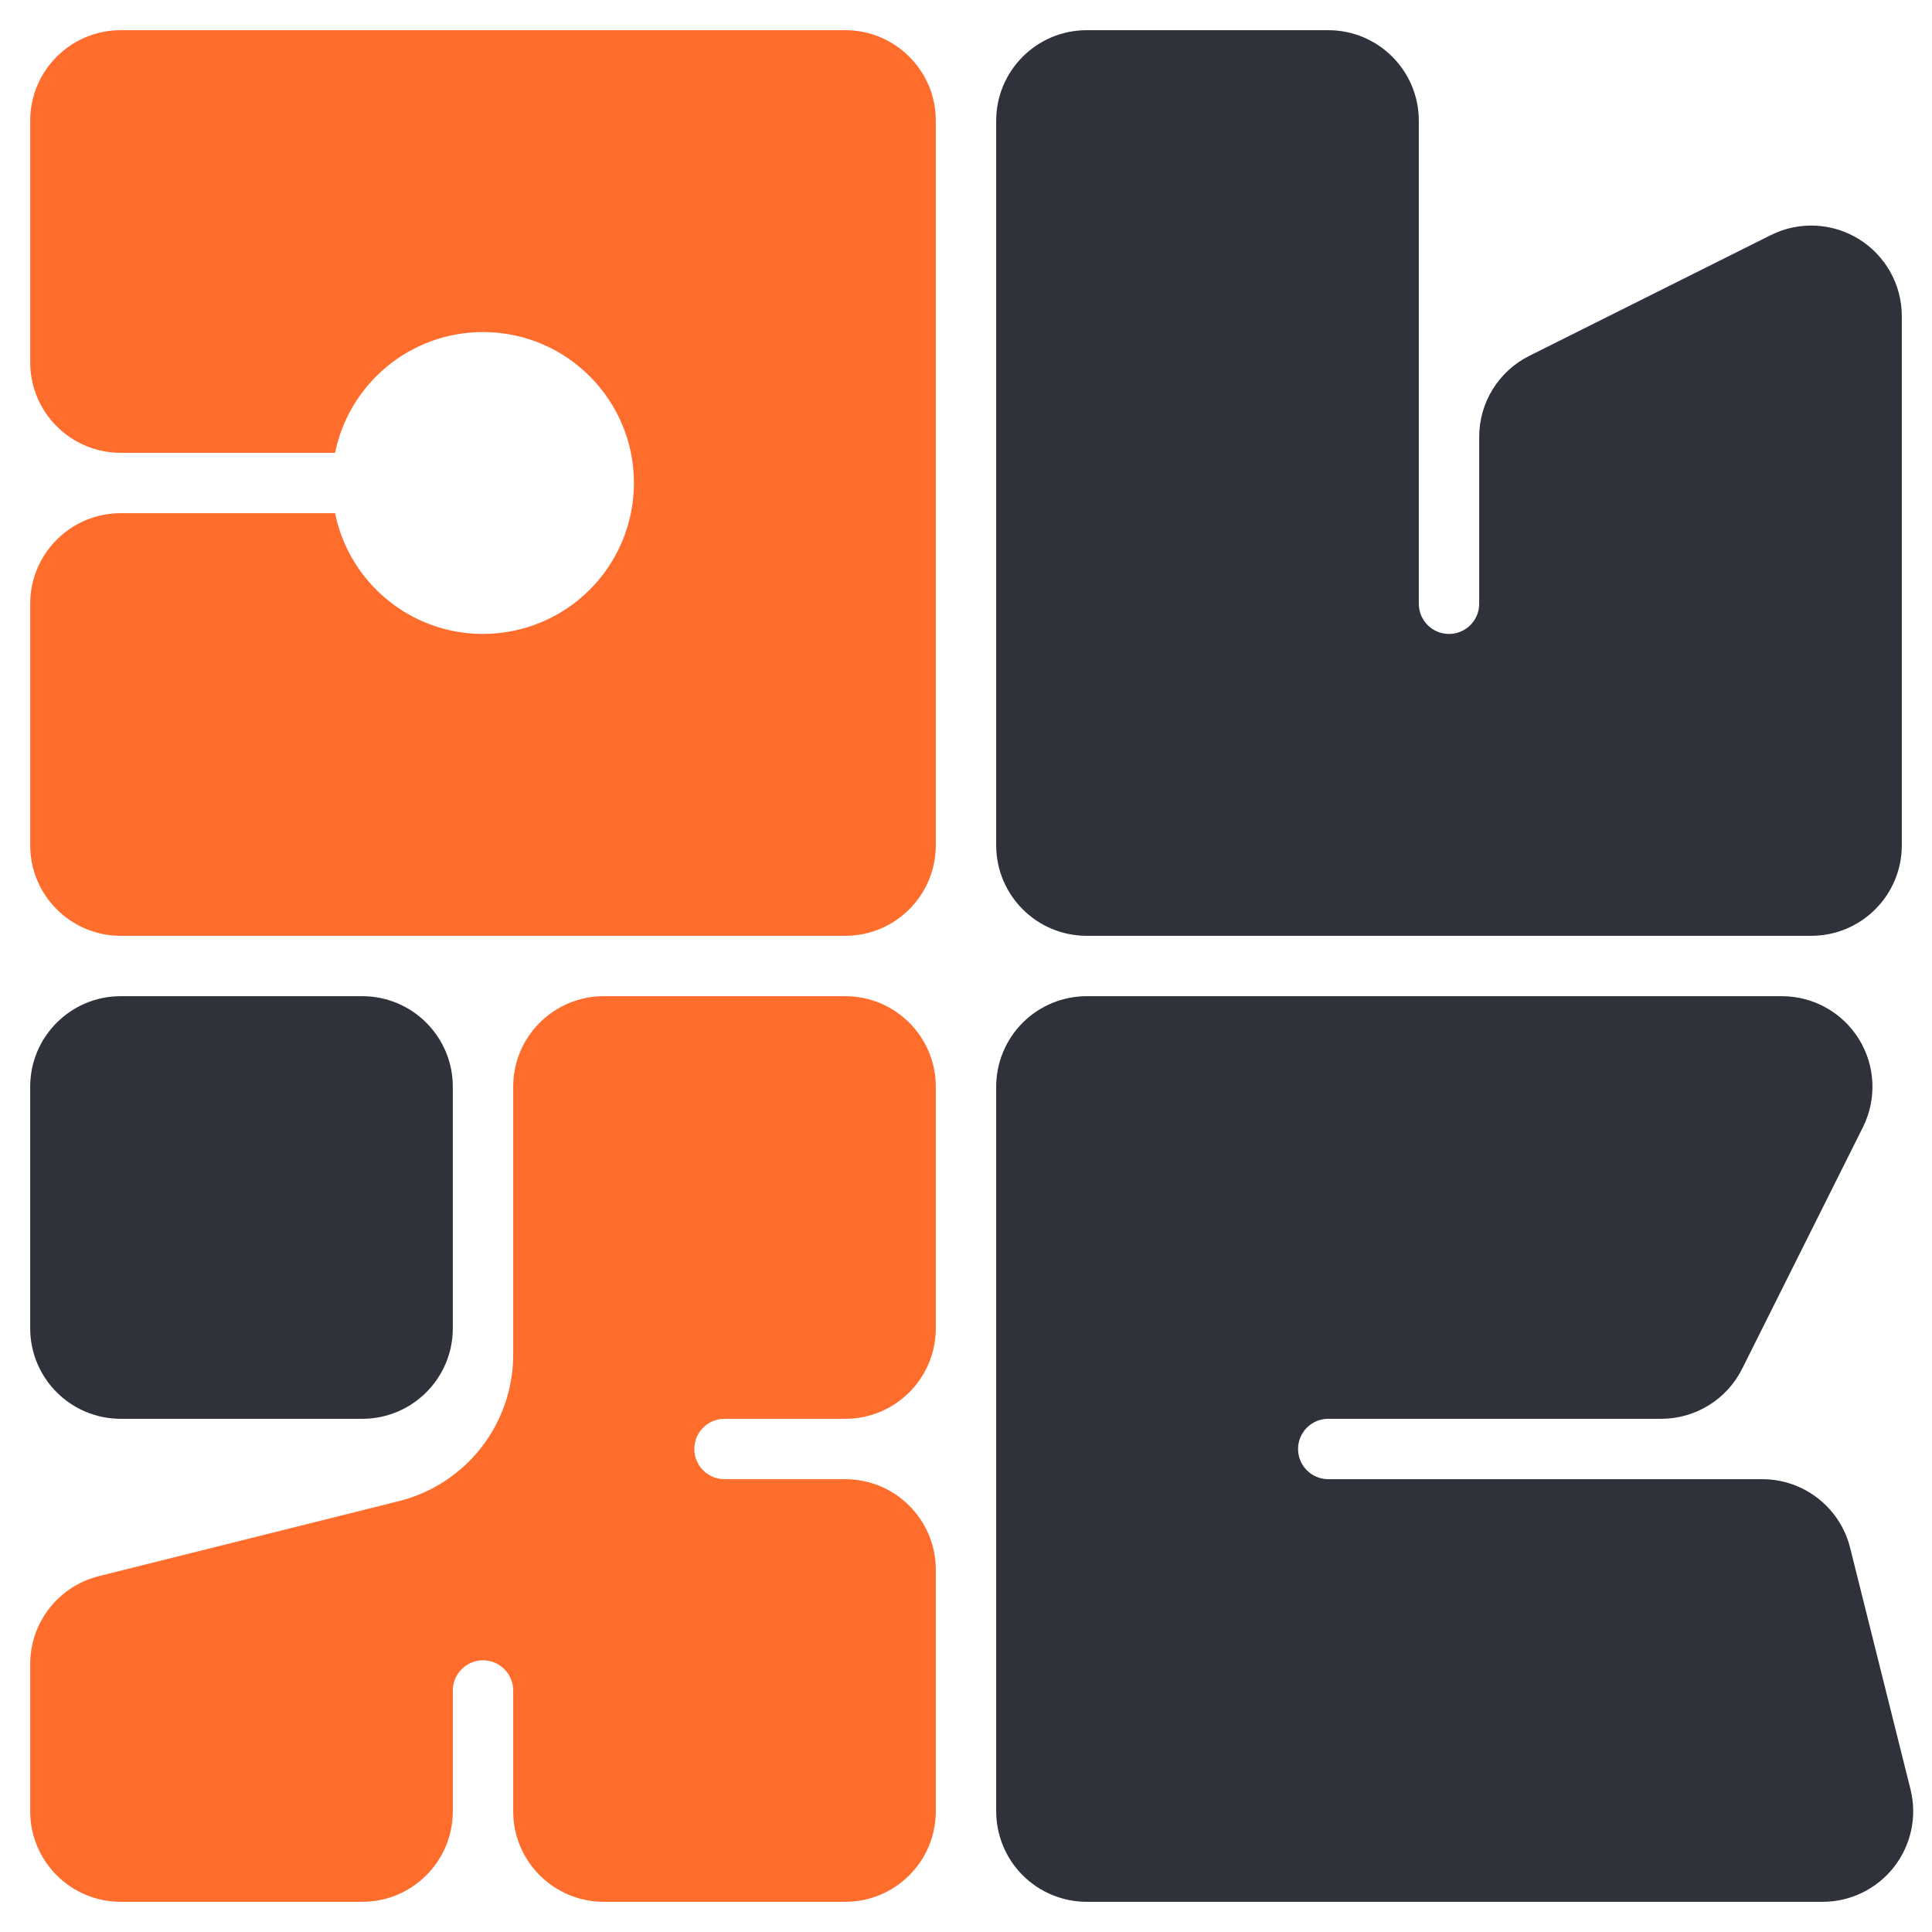 <?xml version="1.0" encoding="UTF-8" standalone="no"?>
<!DOCTYPE svg PUBLIC "-//W3C//DTD SVG 1.1//EN" "http://www.w3.org/Graphics/SVG/1.1/DTD/svg11.dtd">
<svg width="100%" height="100%" viewBox="0 0 128 128" version="1.1" xmlns="http://www.w3.org/2000/svg" xmlns:xlink="http://www.w3.org/1999/xlink" xml:space="preserve" xmlns:serif="http://www.serif.com/" style="fill-rule:evenodd;clip-rule:evenodd;stroke-linejoin:round;stroke-miterlimit:2;">
    <g transform="matrix(1,0,0,1,-798,0)">
        <g id="Artboard2" transform="matrix(1,0,0,1,-1,0)">
            <rect x="799" y="0" width="128" height="128" style="fill:none;"/>
            <g transform="matrix(1,0,0,1,1,0)">
                <path d="M894.002,42C895.105,42 896,41.105 896,40.002C896,36.344 896,28.944 896,28.944C896,26.672 897.284,24.594 899.317,23.578C903.437,21.518 909.763,18.355 915.317,15.578C917.177,14.648 919.385,14.747 921.154,15.84C922.923,16.934 924,18.865 924,20.944C924,20.944 924,56 924,56C924,59.314 921.314,62 918,62C905.704,62 882.296,62 870,62C866.686,62 864,59.314 864,56L864,8C864,4.686 866.686,2 870,2L886,2C889.314,2 892,4.686 892,8L892,40.002C892,41.105 892.895,42 893.998,42L894.002,42Z" style="fill:rgb(48,50,59);"/>
            </g>
            <g transform="matrix(1,0,0,1,1,0)">
                <path d="M918.754,126L870,126C868.409,126 866.883,125.368 865.757,124.243C864.632,123.117 864,121.591 864,120L864,72C864,70.409 864.632,68.883 865.757,67.757C866.883,66.632 868.409,66 870,66C870,66 916.056,66 916.056,66C918.135,66 920.066,67.077 921.16,68.846C922.253,70.615 922.352,72.823 921.422,74.683C918.645,80.237 915.482,86.563 913.422,90.683C912.406,92.716 910.328,94 908.056,94C908.056,94 891.769,94 885.998,94C884.895,94 884,94.895 884,95.998C884,95.999 884,95.999 884,96C884,97.105 884.895,98 886,98C891.43,98 906.589,98 914.754,98C917.507,98 919.907,99.874 920.575,102.545C921.702,107.054 923.265,113.308 924.575,118.545C925.023,120.337 924.62,122.236 923.483,123.692C922.346,125.149 920.601,126 918.754,126Z" style="fill:rgb(48,50,59);"/>
            </g>
            <g transform="matrix(1,0,0,1,1,0)">
                <path d="M832,120C832,123.314 834.686,126 838,126C842.887,126 849.113,126 854,126C857.314,126 860,123.314 860,120L860,104C860,100.686 857.314,98 854,98L846,98C845.47,98 844.961,97.789 844.586,97.414C844.211,97.039 844,96.53 844,96C844,95.999 844,95.999 844,95.998C844,94.895 844.895,94 845.998,94C848.916,94 854,94 854,94C857.314,94 860,91.314 860,88L860,72C860,68.686 857.314,66 854,66L838,66C834.686,66 832,68.686 832,72C832,77.494 832,84.681 832,89.754C832,94.342 828.877,98.342 824.425,99.455C818.727,100.88 810.243,103.001 804.545,104.425C801.874,105.093 800,107.493 800,110.246C800,113.225 800,116.824 800,120C800,123.314 802.686,126 806,126L822,126C825.314,126 828,123.314 828,120L828,112C828,111.47 828.211,110.961 828.586,110.586C828.961,110.211 829.47,110 830,110C830.001,110 830.001,110 830.002,110C831.105,110 832,110.895 832,111.998L832,120Z" style="fill:rgb(255,109,45);"/>
            </g>
            <g transform="matrix(1,0,0,1,1,-3)">
                <path d="M800,75C800,71.686 802.686,69 806,69L822,69C825.314,69 828,71.686 828,75C828,79.887 828,86.113 828,91C828,94.314 825.314,97 822,97L806,97C802.686,97 800,94.314 800,91L800,75Z" style="fill:rgb(48,50,59);"/>
            </g>
            <g transform="matrix(1,0,0,1,1,0)">
                <path d="M820.2,34C821.125,38.564 825.16,42 829.998,42C829.999,42 829.999,42 830,42C832.652,42 835.196,40.946 837.071,39.071C838.946,37.196 840,34.652 840,32C840,32 840,32 840,32C840,26.477 835.523,22 830,22L829.998,22C825.16,22 821.125,25.436 820.2,30L806,30C802.686,30 800,27.314 800,24L800,8C800,4.686 802.686,2 806,2L854,2C857.314,2 860,4.686 860,8C860,20.296 860,43.704 860,56C860,59.314 857.314,62 854,62L806,62C802.686,62 800,59.314 800,56L800,40C800,36.686 802.686,34 806,34L820.2,34Z" style="fill:rgb(255,109,45);"/>
            </g>
        </g>
    </g>
</svg>
